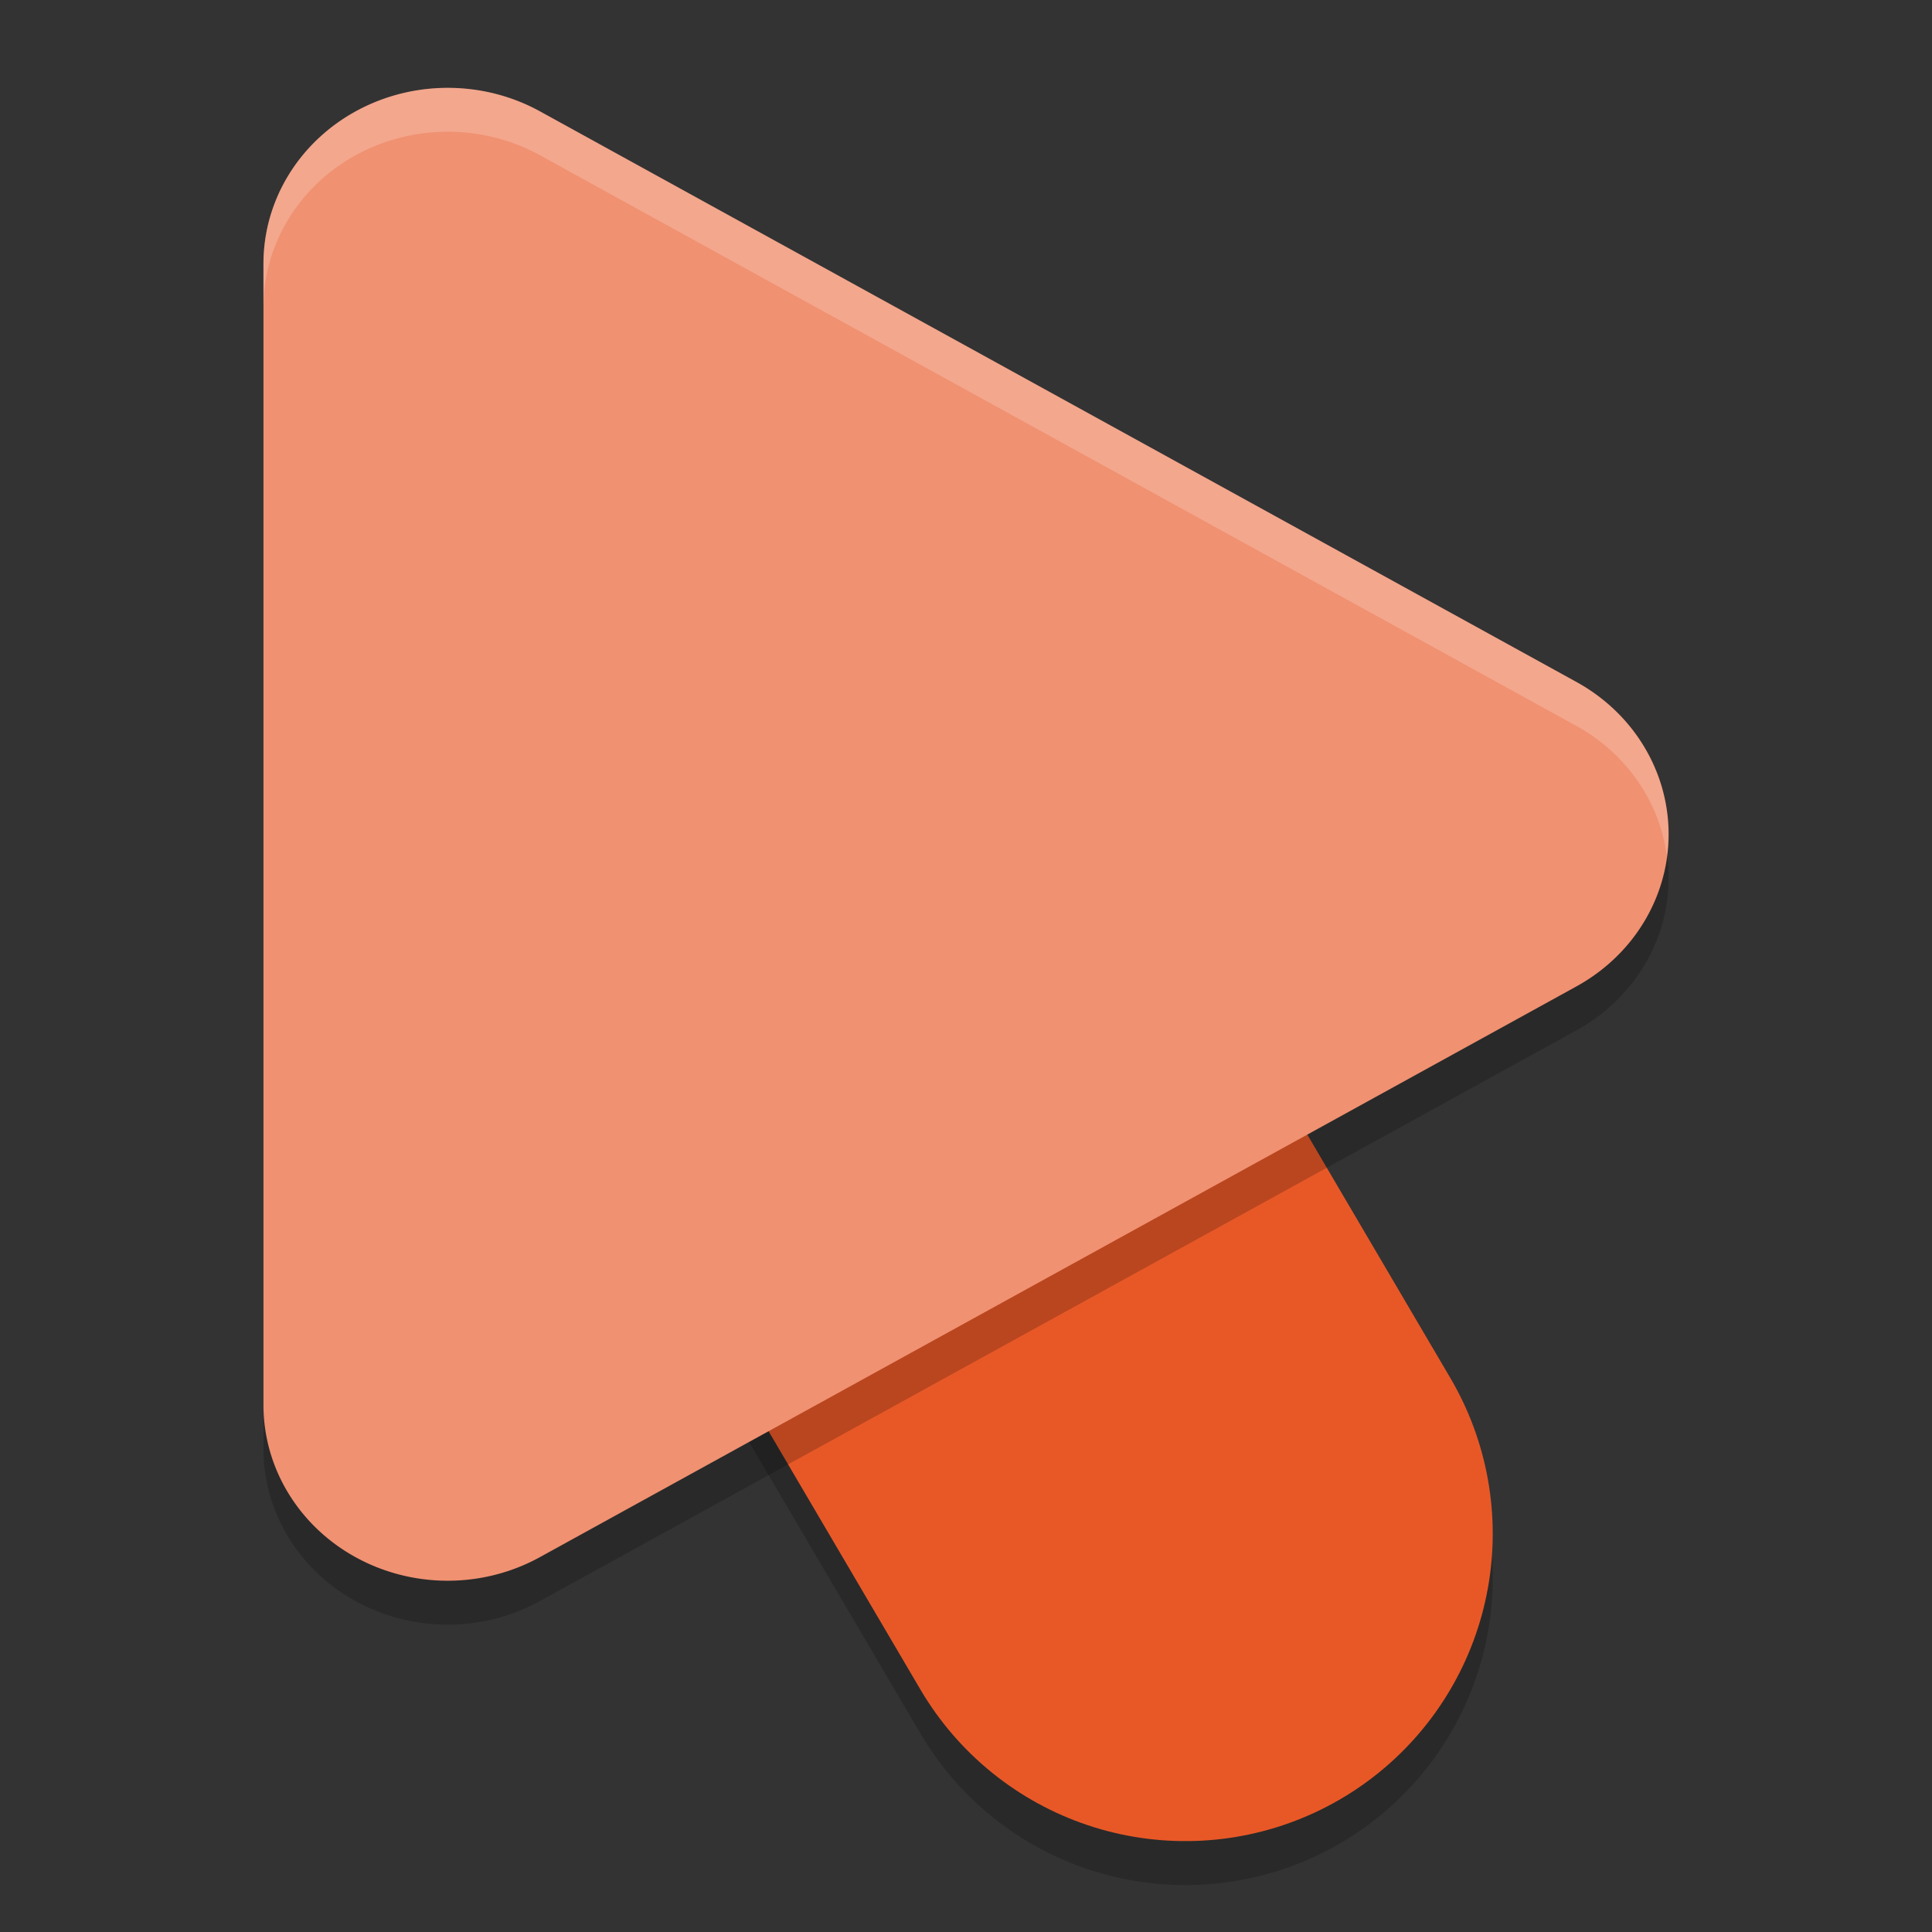 <svg xmlns="http://www.w3.org/2000/svg" width="22" height="22" version="1.1">
 <rect width="100%" height="100%" fill="#333333" stroke="none"/>
 <path style="opacity:0.2" d="M 8.638,6.475 A 3.5,3.5 0 0 0 5.808,11.788 l 4.673,7.951 a 3.5,3.5 0 1 0 6.035,-3.547 L 11.843,8.241 A 3.5,3.5 0 0 0 8.638,6.475 Z"/>
 <path style="fill:none;stroke:#e85827;stroke-width:7;stroke-linecap:round" d="M 13.498,17.465 8.825,9.514"/>
 <path style="opacity:0.2" d="M 5.148,1.501 A 2.098,2.001 0 0 0 3,3.501 V 16.498 a 2.098,2.001 0 0 0 3.147,1.734 L 17.95,11.733 a 2.098,2.001 0 0 0 0,-3.468 L 6.147,1.767 A 2.098,2.001 0 0 0 5.148,1.501 Z"/>
 <path style="fill:#f09171" d="M 5.148,1.001 A 2.098,2.001 0 0 0 3,3 V 15.998 a 2.098,2.001 0 0 0 3.147,1.734 L 17.95,11.233 a 2.098,2.001 0 0 0 0,-3.468 L 6.147,1.267 A 2.098,2.001 0 0 0 5.148,1.001 Z"/>
 <path style="opacity:0.2;fill:#ffffff" d="m 5.148,1.001 a 2.098,2.001 0 0 0 -2.148,2 v 0.5 a 2.098,2.001 0 0 1 2.148,-2 2.098,2.001 0 0 1 0.999,0.266 L 17.95,8.266 a 2.098,2.001 0 0 1 1.031,1.484 2.098,2.001 0 0 0 -1.031,-1.984 L 6.147,1.267 A 2.098,2.001 0 0 0 5.148,1.001 Z"/>
</svg>
